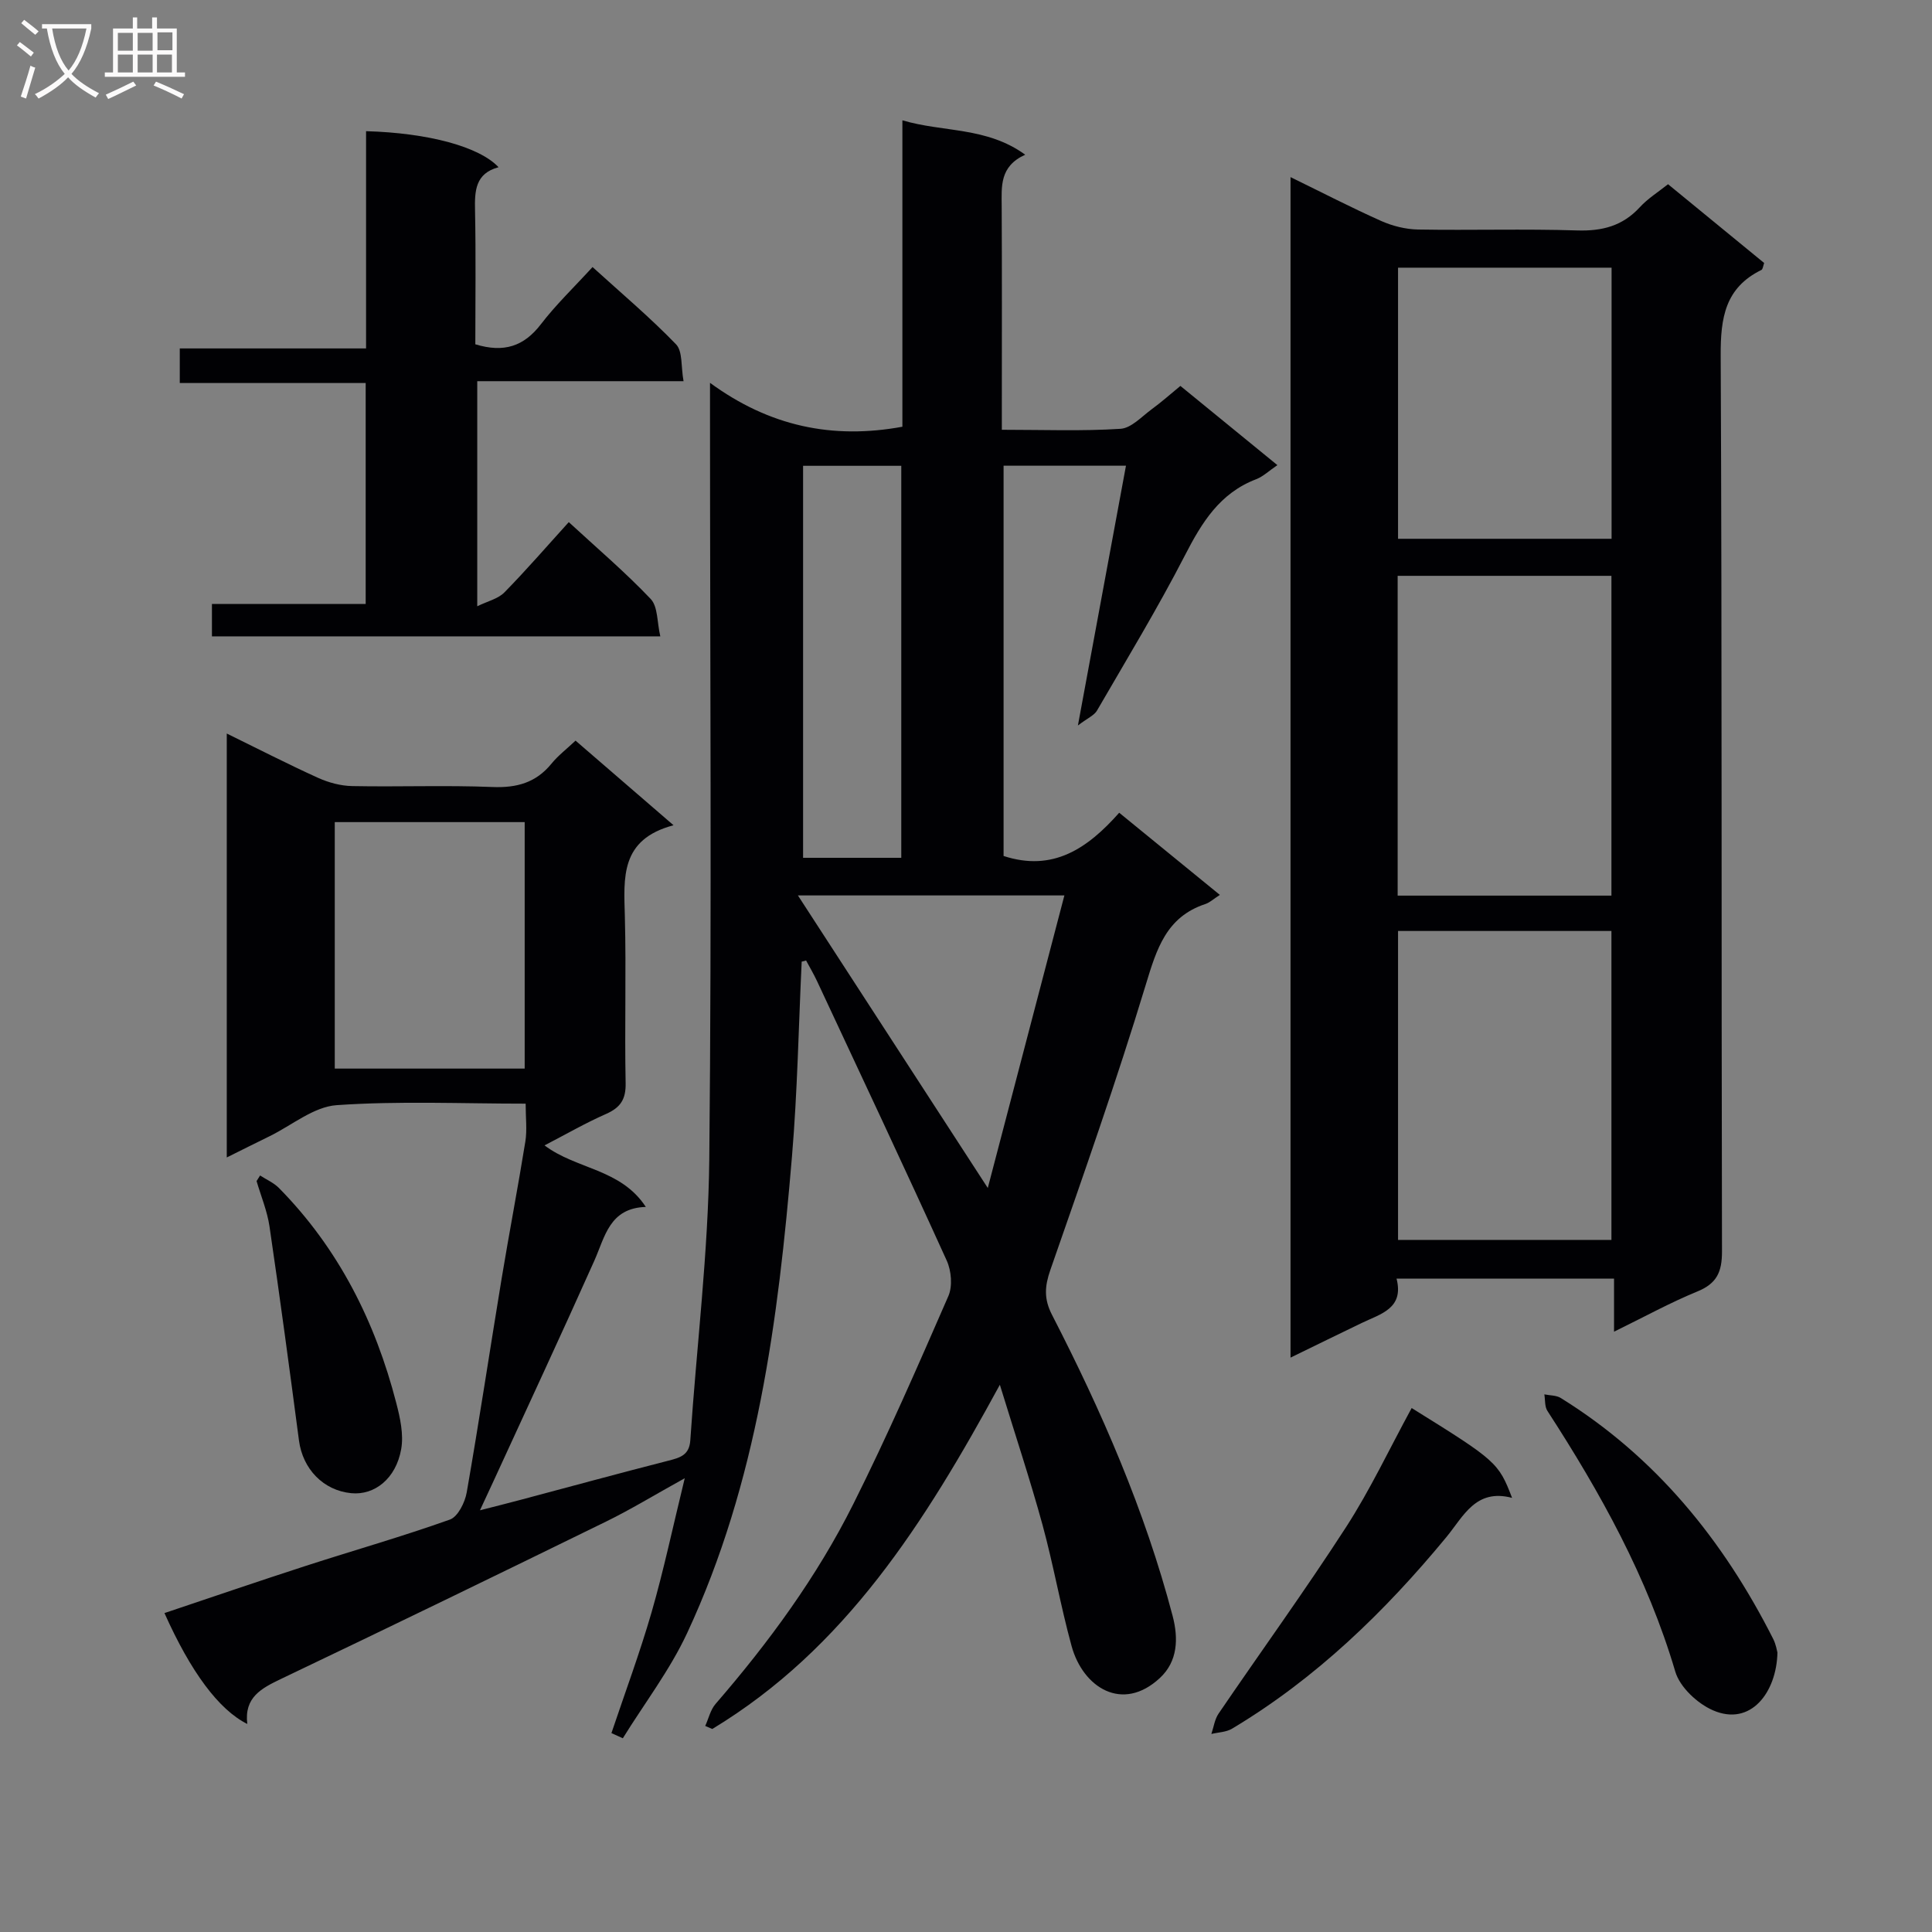 <svg enable-background="new 0 0 400 400" viewBox="0 0 400 400" xmlns="http://www.w3.org/2000/svg"><rect x="0" y="0" width="400" height="400" fill="#808080" stroke="none"/><g fill="#010104"><path d="m165.98 199.1c-.64 13.45-.88 26.92-2.01 40.33-2.84 33.84-7.16 67.46-21.71 98.69-3.57 7.66-8.83 14.53-13.31 21.77-.79-.36-1.58-.72-2.36-1.07 2.8-8.33 5.87-16.58 8.31-25.01 2.5-8.67 4.37-17.52 6.87-27.76-6.41 3.55-11.21 6.49-16.24 8.95-22.39 10.96-44.81 21.85-67.3 32.58-4.1 1.96-7.71 3.82-7.03 9.35-5.92-2.95-11.72-10.81-17.15-22.96 9.76-3.27 19.46-6.6 29.22-9.76 9.95-3.22 20.03-6.09 29.88-9.6 1.65-.59 3.12-3.55 3.48-5.63 2.57-14.71 4.79-29.49 7.22-44.22 1.57-9.49 3.39-18.94 4.92-28.43.38-2.4.06-4.91.06-7.83-13.22 0-26.22-.59-39.12.31-4.76.33-9.28 4.17-13.89 6.43-2.77 1.35-5.53 2.74-8.87 4.4 0-29.59 0-58.33 0-87.77 6.48 3.17 12.61 6.32 18.89 9.17 2.19.99 4.71 1.67 7.1 1.71 9.66.19 19.34-.2 28.99.19 5.06.21 9.05-.89 12.27-4.86 1.34-1.64 3.07-2.96 4.96-4.74 6.6 5.7 12.96 11.19 20.29 17.52-11.1 2.93-10.29 10.87-10.08 18.89.3 11.49-.07 23 .16 34.49.07 3.38-1.08 5.08-4.07 6.4-4.23 1.86-8.25 4.19-12.72 6.5 6.61 5 15.76 4.79 20.97 12.74-7.55.24-8.44 6.17-10.69 11.2-6.85 15.33-13.95 30.54-20.95 45.8-.75 1.64-1.52 3.27-2.7 5.81 3.31-.85 5.78-1.46 8.24-2.12 10.26-2.73 20.51-5.53 30.8-8.16 2.42-.62 4.31-1.15 4.51-4.22 1.3-19.41 3.72-38.79 3.93-58.2.52-51.29.15-102.59.15-153.88 0-1.82 0-3.64 0-6.85 12.29 9 25.34 11.75 39.83 9.09 0-20.82 0-41.76 0-63.44 8.51 2.52 17.42 1.31 25.43 7.12-5.35 2.42-4.89 6.6-4.87 10.75.07 13.5.03 27 .03 40.5v5.7c8.62 0 16.61.31 24.56-.2 2.26-.14 4.42-2.56 6.52-4.09 2.01-1.47 3.87-3.13 5.89-4.79 6.69 5.46 13.23 10.81 20.08 16.4-1.72 1.16-2.94 2.36-4.4 2.92-7.54 2.88-11.25 8.97-14.76 15.79-5.63 10.93-12.02 21.47-18.19 32.11-.58 1-1.94 1.55-3.95 3.08 3.47-18.76 6.67-36.09 9.95-53.78-8.79 0-16.88 0-25.34 0v80.8c10.19 3.33 17.35-1.51 23.94-8.95 7.06 5.76 13.82 11.27 20.84 17.01-1.33.85-2.08 1.58-2.98 1.88-8.13 2.68-10.11 9.32-12.37 16.75-6.02 19.84-12.92 39.41-19.74 59-1.18 3.39-1.37 6 .34 9.32 10.28 19.97 19.23 40.5 24.96 62.29 1.24 4.71 1.08 9.46-2.64 12.9-7.75 7.19-15.91 1.97-18.27-6.62-2.28-8.31-3.76-16.83-6.03-25.14-2.57-9.36-5.64-18.59-8.82-28.96-15.58 28.63-32.03 54.63-59.54 71.27-.49-.21-.97-.42-1.46-.63.7-1.54 1.08-3.34 2.14-4.56 11.04-12.76 20.99-26.33 28.53-41.41 7.06-14.1 13.36-28.57 19.67-43.03.89-2.05.62-5.24-.34-7.35-8.79-19.36-17.85-38.6-26.85-57.86-.68-1.46-1.51-2.85-2.27-4.27-.31.08-.61.16-.91.24zm-96.67-28.89v51.03h39.32c0-17.15 0-34.01 0-51.03-13.15 0-25.94 0-39.32 0zm96.96 7.39h20.33c0-27.21 0-54.08 0-81.16-6.91 0-13.48 0-20.33 0zm38.24 68.36c5.4-20.61 10.57-40.36 15.86-60.57-18.8 0-36.39 0-55.17 0 13.18 20.3 25.91 39.93 39.31 60.57z"/><path d="m267.19 36.67c6.58 3.21 12.59 6.32 18.77 9.08 2.34 1.04 5.05 1.72 7.6 1.77 11 .19 22-.16 32.99.19 5.19.16 9.39-.93 12.95-4.8 1.66-1.81 3.82-3.15 5.85-4.77 6.76 5.54 13.31 10.91 19.9 16.31-.22.6-.27 1.29-.57 1.44-7.53 3.69-8.47 9.94-8.43 17.72.29 61.83.12 123.66.27 185.48.01 4.26-1.07 6.65-5.11 8.3-5.66 2.32-11.05 5.3-17.24 8.32 0-3.95 0-7.32 0-10.99-15.15 0-29.75 0-45.03 0 1.58 6.18-3.25 7.29-7.21 9.19-4.77 2.29-9.52 4.63-14.74 7.17 0-81.49 0-162.52 0-244.41zm22.18 82.55v66.21h44.26c0-22.29 0-44.18 0-66.21-14.82 0-29.28 0-44.26 0zm.08 73.53v63.96h44.18c0-21.5 0-42.7 0-63.96-14.98 0-29.57 0-44.18 0zm44.21-81.2c0-18.94 0-37.6 0-56.13-15.03 0-29.71 0-44.21 0v56.13z"/><path d="m43.88 131.75c0-2.41 0-4.34 0-6.71h31.83c0-15.34 0-30.25 0-45.74-12.76 0-25.48 0-38.49 0 0-2.65 0-4.71 0-7.16h38.57c0-15.23 0-30.1 0-44.98 12.92.36 23.47 3.22 27.43 7.46-4.83 1.29-4.96 4.91-4.87 8.97.19 9.29.06 18.58.06 27.69 5.93 1.82 10.07.41 13.56-4.13 3.12-4.07 6.87-7.66 10.71-11.86 5.94 5.4 11.9 10.42 17.28 15.99 1.4 1.44 1.01 4.61 1.56 7.64-14.52 0-28.41 0-42.71 0v46.6c2.14-1.05 4.3-1.53 5.61-2.86 4.52-4.6 8.74-9.49 13.34-14.56 5.89 5.43 11.72 10.39 16.96 15.91 1.51 1.59 1.3 4.81 1.99 7.74-31.36 0-61.92 0-92.83 0z"/><path d="m292.27 291.52c17.54 10.9 17.98 11.28 20.79 18.6-7.54-1.99-10.05 3.81-13.61 8.13-12.77 15.47-27.04 29.29-44.36 39.65-1.21.73-2.85.75-4.29 1.1.48-1.41.68-3.02 1.49-4.21 8.78-12.89 17.94-25.53 26.4-38.62 5.02-7.77 8.98-16.22 13.58-24.65z"/><path d="m368 342.14c-.17 8.2-5.5 15.38-13.35 11.96-3.22-1.4-6.85-4.79-7.8-8.01-5.77-19.55-15.49-37.03-26.47-53.97-.59-.9-.45-2.28-.64-3.43 1.14.24 2.47.17 3.4.75 19.67 12.2 33.66 29.46 43.99 49.9.57 1.13.77 2.45.87 2.8z"/><path d="m53.85 243.37c1.31.86 2.84 1.51 3.91 2.6 12.33 12.52 19.94 27.66 24.29 44.53.8 3.08 1.55 6.51 1.01 9.54-1.09 6.12-5.52 9.57-10.33 9.11-5.78-.56-10.05-5-10.83-10.9-1.95-14.78-3.93-29.56-6.1-44.31-.47-3.2-1.76-6.28-2.68-9.41.26-.39.49-.78.73-1.16z"/></g><path d="m6.4 11.7c-1-.8-1.9-1.6-2.9-2.3l.6-.7c.9.7 1.9 1.4 2.9 2.2zm-2.1 8.3c.7-2.1 1.4-4.2 2-6.4.2.1.6.3 1 .4-.7 2.3-1.3 4.4-1.9 6.4zm3-12.8c-1.1-.9-2.1-1.7-2.9-2.4l.6-.7c1 .8 2 1.5 3 2.4zm1.4-1.3v-.9h10.2v.9c-.9 4.2-2.3 7.3-4.1 9.4 1.3 1.4 3.2 2.7 5.7 4-.2.2-.4.5-.7.9-2.5-1.4-4.4-2.7-5.7-4.2-1.4 1.5-3.5 3-6.1 4.4 0 0 0 0-.1-.1-.3-.4-.5-.7-.7-.8 2.7-1.3 4.7-2.8 6.2-4.2-1.8-2.2-3-5.3-3.7-9.4zm9.2 0h-7.1c.6 3.8 1.7 6.7 3.4 8.7 1.7-2 2.9-4.8 3.7-8.7z" fill="#fbfafa"/><path d="m31.6 3.6h.9v2.3h4.1v9.1h1.7v.9h-16.6v-.9h1.7v-9.1h4.1v-2.3h.9v2.3h3.1v-2.3zm-4 13.3.6.8c-1.9.9-3.8 1.9-5.8 2.8-.2-.3-.3-.6-.5-.9 2-.9 3.9-1.8 5.7-2.7zm-3.2-10.1v3.7h3.1v-3.7zm0 4.5v3.7h3.1v-3.7zm4.1-4.5v3.7h3.1v-3.7zm0 4.5v3.7h3.1v-3.7zm9.1 9.1c-2.1-1.1-4.1-2-5.8-2.7l.5-.8c2.2.9 4.1 1.8 5.8 2.6zm-1.9-13.7h-3.1v3.7h3.1v-3.6zm-3.2 4.6v3.7h3.1v-3.7z" fill="#fbfafa"/></svg>